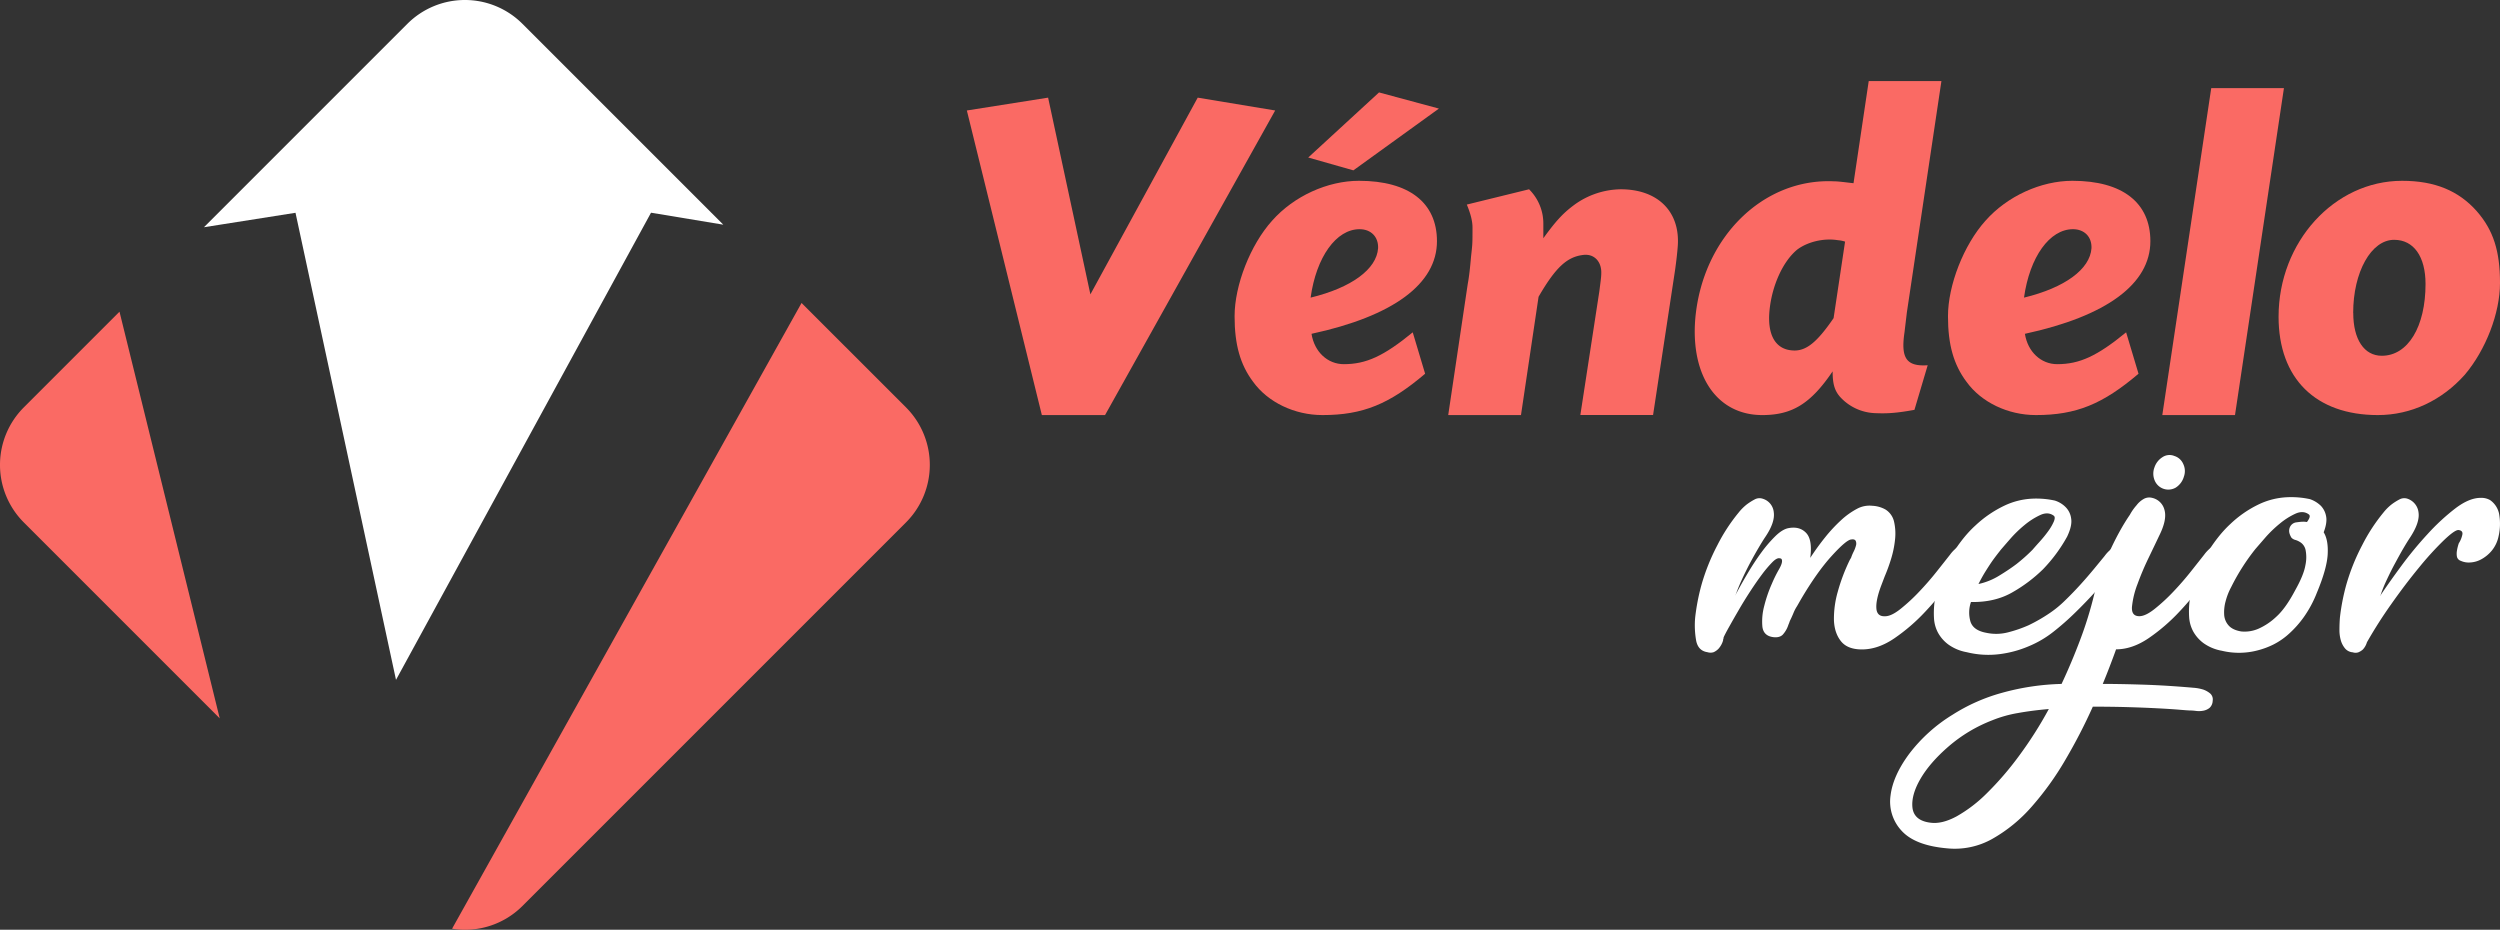 <svg xmlns="http://www.w3.org/2000/svg" viewBox="0 0 1400 520.65"><rect x="0" y="0" width="1400" height="520.65" fill="#333333" stroke="none"/><defs><style>.cls-1{fill:#fff;}.cls-2{fill:#fa6a64;}</style></defs><g id="Capa_2" data-name="Capa 2"><g id="Capa_1-2" data-name="Capa 1"><path class="cls-1" d="M988.53,300.75q-1.59,2.38-3.85,6.23T980,315.34q-2.38,4.52-4.51,9.15c-1.42,3.1-2.56,5.89-3.45,8.36a.76.76,0,0,0-.26.53q2.91-5.56,6.76-12.07t7.83-11.94a73,73,0,0,1,8-9.29q4-3.84,7.43-4.37,6.09-1.06,9.68,2.78t2.26,13.93a142,142,0,0,1,8.35-11.54,85.3,85.3,0,0,1,8.89-9.55,42.14,42.14,0,0,1,8.89-6.37,14.65,14.65,0,0,1,8.62-1.72,16.59,16.59,0,0,1,7.43,2.12,10.83,10.83,0,0,1,4.78,6.9,30.05,30.05,0,0,1,.53,9.81A55.82,55.82,0,0,1,1059,313a95.58,95.58,0,0,1-3.58,9.82l-2.12,5.57q-2.93,8-2.52,12.47t4.9,4.24c2.3,0,5.18-1.36,8.63-4.11a101,101,0,0,0,10.34-9.55q5.18-5.43,9.82-11.27t7.56-9.56a19.39,19.39,0,0,1,3.19-3.44q1.85-1.61,5.57-1.6a2.73,2.73,0,0,1,2.65,1.73c.53,1.15.27,2.43-.8,3.85q-3.7,5-10.08,13.92a169.41,169.41,0,0,1-14.46,17.51,103.35,103.35,0,0,1-17.24,14.86q-9.15,6.24-18.18,6.24-8,0-11.67-4.51t-4-11.68a54.59,54.59,0,0,1,2.12-16.05,103.16,103.16,0,0,1,6.9-18.17c.18-.18.27-.31.27-.4s.08-.22.26-.4A26.16,26.16,0,0,1,1038,309a17.16,17.16,0,0,0,1.33-3.45,3.83,3.83,0,0,0-.13-2.65c-.36-.7-1.16-1-2.39-.8q-2.65,0-11,9.16t-17.38,24.54l-2.12,3.71a21.5,21.5,0,0,0-2,3.85c-.62,1.5-1.29,3-2,4.38a19.61,19.61,0,0,1-.8,2.12,15,15,0,0,1-3.18,5.57q-1.86,1.86-5.57,1.33-5.31-.8-5.84-6A33.5,33.5,0,0,1,988,339.22a74.93,74.93,0,0,1,4.25-12.34,73.76,73.76,0,0,1,4-8.09q2.12-3.72,1.59-5.31a1,1,0,0,0-1.06-.79c-1.07-.36-2.48.35-4.25,2.12a66,66,0,0,0-5.84,6.9q-3.18,4.25-6.63,9.55t-6.37,10.35q-2.91,5-5.3,9.28c-1.59,2.83-2.66,4.87-3.19,6.1a1.81,1.81,0,0,1-.13.8,1.84,1.84,0,0,0-.13.8,11.92,11.92,0,0,1-2.52,4.64,8.66,8.66,0,0,1-2.79,2,5.79,5.79,0,0,1-3.45,0q-5.29-.8-6.36-6.63a49.46,49.46,0,0,1-.53-12.74,118.74,118.74,0,0,1,3.44-18,116.19,116.19,0,0,1,9-22.55A98.92,98.92,0,0,1,973.67,287a27.86,27.86,0,0,1,4.51-4.51,33.17,33.17,0,0,1,4.38-2.78,5.67,5.67,0,0,1,4.64-.4,8.71,8.71,0,0,1,6.11,7.56Q994.11,292.52,988.53,300.75Z"/><path class="cls-1" d="M1101.35,365.22a25.12,25.12,0,0,1-10.21-4.25,20.43,20.43,0,0,1-5.84-6.63,19.37,19.37,0,0,1-2.26-8.09,51.09,51.09,0,0,1,.27-8.89,72.36,72.36,0,0,1,7.16-22.29q7.42-13.26,15.79-20.82a63.59,63.59,0,0,1,16.32-11.14,40.77,40.77,0,0,1,15.25-3.85,48.37,48.37,0,0,1,12.87,1.06,14.66,14.66,0,0,1,6.37,4,11,11,0,0,1,2.78,6.1c.44,2.65-.31,6-2.25,10.08a86.18,86.18,0,0,1-13.53,18.31,83.14,83.14,0,0,1-16.85,12.73q-9.95,5.85-23.48,5.58a18.1,18.1,0,0,0-.27,11q1.59,4.9,8.76,6.23a26.44,26.44,0,0,0,12.34-.26,72,72,0,0,0,11.54-4,91.73,91.73,0,0,0,11.93-6.9,60,60,0,0,0,8.36-6.9q4.38-4.24,8.49-8.76c2.74-3,5.31-6,7.7-8.88l6-7.3a19.38,19.38,0,0,1,3.18-3.45q1.85-1.59,5.57-1.59A2.73,2.73,0,0,1,1190,308q.8,1.74-.79,3.85-2.39,3.45-6.5,8.62t-9.29,10.88q-5.18,5.72-11.27,11.67a146.94,146.94,0,0,1-12.21,10.75,58.46,58.46,0,0,1-14.06,8.22,60.53,60.53,0,0,1-15.52,4.25A50.07,50.07,0,0,1,1101.35,365.22Zm18.84-57c-1.42,1.77-2.83,3.62-4.25,5.57-1.24,1.77-2.56,3.8-4,6.1s-2.74,4.69-4,7.16a37,37,0,0,0,11.54-4.64q5.45-3.31,9.69-6.5a96.28,96.28,0,0,0,9-8q1.59-1.85,4.11-4.64a67.8,67.8,0,0,0,4.64-5.71,27.47,27.47,0,0,0,3.19-5.43c.7-1.68.7-2.79,0-3.32-2.13-1.59-4.65-1.73-7.56-.4a40.26,40.26,0,0,0-8.76,5.57,67.28,67.28,0,0,0-8.09,7.83Q1122,306.05,1120.19,308.18Z"/><path class="cls-1" d="M1185,363.63c-1.06,3-2.22,6.06-3.45,9.29s-2.56,6.58-4,10.07q9.29,0,22.42.41t28.52,1.76a23.62,23.62,0,0,1,5.57,1.08,12.72,12.72,0,0,1,3.71,2.17,4.46,4.46,0,0,1,1.33,4.07,5.58,5.58,0,0,1-1.72,3.91,7.83,7.83,0,0,1-3.45,1.59,12.87,12.87,0,0,1-4.12.14,29.8,29.8,0,0,0-3.71-.27c-.53,0-2.39-.13-5.57-.4s-7.26-.53-12.21-.79-10.57-.49-16.84-.67-12.78-.26-19.5-.26a303.21,303.21,0,0,1-15.26,29.58,165.14,165.14,0,0,1-18.84,26.27,84.36,84.36,0,0,1-22.15,18.17,42.76,42.76,0,0,1-25.47,5.31q-18-1.6-25.47-9.95a23.89,23.89,0,0,1-6.1-19.5q1.33-11.14,10.48-23.48a88.51,88.51,0,0,1,24.28-21.89A101.27,101.27,0,0,1,1121.05,388a136.49,136.49,0,0,1,33.43-5q5.57-11.85,10.34-24.5a214.28,214.28,0,0,0,8-25.9,91.11,91.11,0,0,1,3.58-11.81q2.27-6,4.91-11.81t5.57-11.14q2.92-5.31,5.84-9.55a28,28,0,0,1,3.72-5.31,13.17,13.17,0,0,1,3.84-3.45,6.26,6.26,0,0,1,4.65-.79,9.19,9.19,0,0,1,7.16,6.76q1.59,5.44-2.92,14.46-2.13,4.51-5.84,12.21a157.49,157.49,0,0,0-6.36,15,48.68,48.68,0,0,0-3.06,12.6c-.26,3.54,1.11,5.3,4.12,5.3,2.29,0,5.17-1.36,8.62-4.11a101.09,101.09,0,0,0,10.35-9.55q5.18-5.43,9.81-11.27t7.56-9.56a19.77,19.77,0,0,1,3.19-3.44q1.85-1.61,5.57-1.6a2.73,2.73,0,0,1,2.65,1.73q.79,1.72-.79,3.85-3.72,5-10.09,13.92a170.58,170.58,0,0,1-14.45,17.51,103.81,103.81,0,0,1-17.25,14.86Q1194,363.63,1185,363.63Zm-103.74,97.1q6.38.79,14.46-3.58a78.4,78.4,0,0,0,16.85-12.87,173.12,173.12,0,0,0,17.77-20.56,221.52,221.52,0,0,0,17-26.66q-9.29.79-17.37,2.25a69.39,69.39,0,0,0-14.46,4.11,83.31,83.31,0,0,0-24.15,14.46q-10.61,9.15-15.92,18.31T1071,452.5Q1072,459.67,1081.25,460.73Zm141.68-193.68a10.75,10.75,0,0,1-4.51,6,8.26,8.26,0,0,1-11.81-4,9.87,9.87,0,0,1-.13-7.29A10.74,10.74,0,0,1,1211,256a7.12,7.12,0,0,1,6.63-.66,8,8,0,0,1,5,4.51A9.16,9.16,0,0,1,1222.93,267.05Z"/><path class="cls-1" d="M1244.22,364.42a25.1,25.1,0,0,1-10.22-4.24,20.68,20.68,0,0,1-5.84-6.64,19.51,19.51,0,0,1-2.25-8.09,51.08,51.08,0,0,1,.26-8.89,72.43,72.43,0,0,1,7.17-22.28q7.42-13.26,15.65-20.83a61.85,61.85,0,0,1,16.19-11.14,41,41,0,0,1,15.38-3.85,49.43,49.43,0,0,1,13,1.06,16.33,16.33,0,0,1,6.11,3.72,11.34,11.34,0,0,1,2.91,5.7q.8,3.58-1.32,9.15c1.76,2.84,2.52,6.9,2.25,12.21s-2.25,12.47-6,21.49a63.6,63.6,0,0,1-7.29,13.66,56.89,56.89,0,0,1-8.49,9.55,39.18,39.18,0,0,1-8.76,6,44.46,44.46,0,0,1-8.62,3.19A40.9,40.9,0,0,1,1244.22,364.42Zm18.83-57a119.07,119.07,0,0,0-13.53,21.23,36,36,0,0,0-3.18,8.09,23.06,23.06,0,0,0-.8,7.56,9.88,9.88,0,0,0,2.52,6c1.5,1.68,3.85,2.78,7,3.31a19.37,19.37,0,0,0,9.82-1.59,35.38,35.38,0,0,0,9.82-6.63q5.3-4.77,10.61-14.86,4.77-8.49,5.7-13.93a21.18,21.18,0,0,0,.14-8.49,6.87,6.87,0,0,0-2.66-4.24,10.92,10.92,0,0,0-2.92-1.46,4.53,4.53,0,0,1-2.38-1.33,10.28,10.28,0,0,1-1.07-2.38,5.21,5.21,0,0,1,.4-3.85,4.55,4.55,0,0,1,3-2.26c1.07-.17,2.13-.3,3.19-.39a12.57,12.57,0,0,1,3.18.13c1.59-2.12,2-3.54,1.06-4.25q-3.18-2.38-7.56-.39a39.6,39.6,0,0,0-8.75,5.57,68,68,0,0,0-8.1,7.82Z"/><path class="cls-1" d="M1394.45,280.05a12.3,12.3,0,0,1,5.17,8.49,30.87,30.87,0,0,1-.4,11.68,18.65,18.65,0,0,1-3.71,8,20,20,0,0,1-5.84,4.9,14.34,14.34,0,0,1-6.37,1.86,10.71,10.71,0,0,1-5.3-.93,3.17,3.17,0,0,1-2.13-2.38,10,10,0,0,1,0-3.19,25.15,25.15,0,0,1,1.06-4.24,14.44,14.44,0,0,0,2-4.91q.4-2.25-2.25-2.52-2.13,0-8.23,5.84a175,175,0,0,0-13.66,15q-7.56,9.15-15.52,20.42a253.88,253.88,0,0,0-13.8,21.63,9.92,9.92,0,0,1-2.25,4,8.58,8.58,0,0,1-2.52,1.59,4.91,4.91,0,0,1-3.18,0,6.18,6.18,0,0,1-4.25-2.12,12.24,12.24,0,0,1-2.39-4.51,20.8,20.8,0,0,1-.79-6q0-3.31.26-6.77a118.87,118.87,0,0,1,3.45-18,115.51,115.51,0,0,1,9-22.55A99.43,99.43,0,0,1,1334.75,287a27.47,27.47,0,0,1,4.51-4.51,31.91,31.91,0,0,1,4.38-2.78,5.67,5.67,0,0,1,4.64-.4,9.2,9.2,0,0,1,6.1,7.69q.8,5.58-4.77,14.06c-1.06,1.6-2.35,3.68-3.85,6.24s-3,5.35-4.64,8.36-3.1,6-4.51,9a75.89,75.89,0,0,0-3.45,8.49.74.74,0,0,0-.27.53q4.78-7.17,11.81-16.72a209.88,209.88,0,0,1,14.86-18,120.06,120.06,0,0,1,15.52-14.33q7.7-5.82,14.06-5.83A9.91,9.91,0,0,1,1394.45,280.05Z"/><path class="cls-2" d="M670.72,54.68l43.38,7.19L618.83,232.44H583.44l-42-170.57,45.5-7.19,23.68,110.17Z"/><path class="cls-2" d="M798.07,209.29c-20,17-34.86,23.15-57.48,23.15-15.69,0-30.6-7.19-38.85-18.63-7.18-9.58-10.37-20.75-10.37-36.72,0-17.3,8.78-39.91,21-53.49,12.24-13.83,31.13-22.35,48.69-22.35,27.94,0,43.64,12.24,43.64,33.8,0,23.95-24.48,42-70.25,51.89,1.6,10.11,9,17,18.1,17,12.51,0,22.35-4.53,38.58-17.83Zm7.72-148.48L757.89,95.4l-25.28-7.19,39.65-36.45ZM771.73,139c.26-6.39-4-10.65-10.38-10.65-13,0-24.21,15.44-27.41,38.32C756.83,161.12,770.93,150.75,771.73,139Z"/><path class="cls-2" d="M856.27,106a26.94,26.94,0,0,1,8,19.43v8c6.92-9.58,10.91-13.84,16.5-18.09A45.11,45.11,0,0,1,907.62,106c20.76,0,33.27,12.51,31.94,31.67-.27,3.72-.8,8.51-1.6,14.1l-12.24,80.63H885L895.65,163c.53-4.26,1.06-7.72,1.06-9.85.27-6.65-4-11.17-10.11-10.38-9.05,1.07-15.43,6.92-25,23.42l-9.85,66.26H811L821.94,159c.8-4.26,1.33-9.32,1.86-15.44.8-7.18.8-6.92.8-16.23q0-5.19-3.19-12.77Z"/><path class="cls-2" d="M1072.09,229.51c-10.11,1.86-15.43,2.13-21.82,1.86a27.82,27.82,0,0,1-20-9.31c-2.93-3.46-4-7.18-4-14.1-12.25,18.09-22.62,24.48-39.39,24.48-25.28,0-40.18-21.82-37.52-54,4-45.24,37.79-78.76,77.7-76.9,2.4,0,6.12.53,10.91,1.06l8.52-57.21h40.71L1067.84,175l-1.33,11.18c-2.13,14.37,1.06,19.16,13,18.36Zm-38.85-94.2a17,17,0,0,0-4-.8c-8.25-1.33-17.29,1.07-22.88,5.33-8,6.65-14.11,20.22-15.44,34.06s3.46,21.82,13,22.35c7.45.53,13.57-4.52,22.89-18.1Z"/><path class="cls-2" d="M1197.57,209.29c-20,17-34.86,23.15-57.47,23.15-15.7,0-30.61-7.19-38.86-18.63-7.18-9.58-10.37-20.75-10.37-36.72,0-17.3,8.78-39.91,21-53.49,12.24-13.83,31.13-22.35,48.69-22.35,28,0,43.65,12.24,43.65,33.8,0,23.95-24.49,42-70.26,51.89,1.6,10.11,9,17,18.1,17,12.51,0,22.35-4.53,38.58-17.83ZM1171.23,139c.26-6.39-4-10.65-10.38-10.65-13,0-24.21,15.44-27.41,38.32C1156.33,161.12,1170.43,150.75,1171.23,139Z"/><path class="cls-2" d="M1251.6,232.44h-40.71l27.4-183.08H1279Z"/><path class="cls-2" d="M1387,118.28c9.31,10.65,13,22.35,13,40.18,0,17-8,37.52-19.69,51.36-12.77,14.37-30.07,22.62-48.7,22.62-34.86,0-55.61-20.49-55.61-55.08,0-41.78,31.13-76.11,69.18-76.11C1363.54,101.25,1376.85,106.84,1387,118.28Zm-69.18,56.95c0,14.9,6.12,24,16,24,14.64,0,24.48-16.24,24.48-40.18,0-15.44-6.65-24.75-17.56-24.75C1327.89,134.25,1317.78,152.34,1317.78,175.23Z"/><path class="cls-1" d="M221.76,380.72l142.81-261.6,40.47,6.7L292.47,13.25a45.56,45.56,0,0,0-64.25,0l-114,114,51.26-8.09Z"/><path class="cls-2" d="M13.25,228.22a45.56,45.56,0,0,0,0,64.25l109.8,109.8L66.92,174.55Z"/><path class="cls-2" d="M507.44,228.22l-58.57-58.56L253.16,520.08a45.41,45.41,0,0,0,39.31-12.64l215-215A45.56,45.56,0,0,0,507.44,228.22Z"/></g></g></svg>